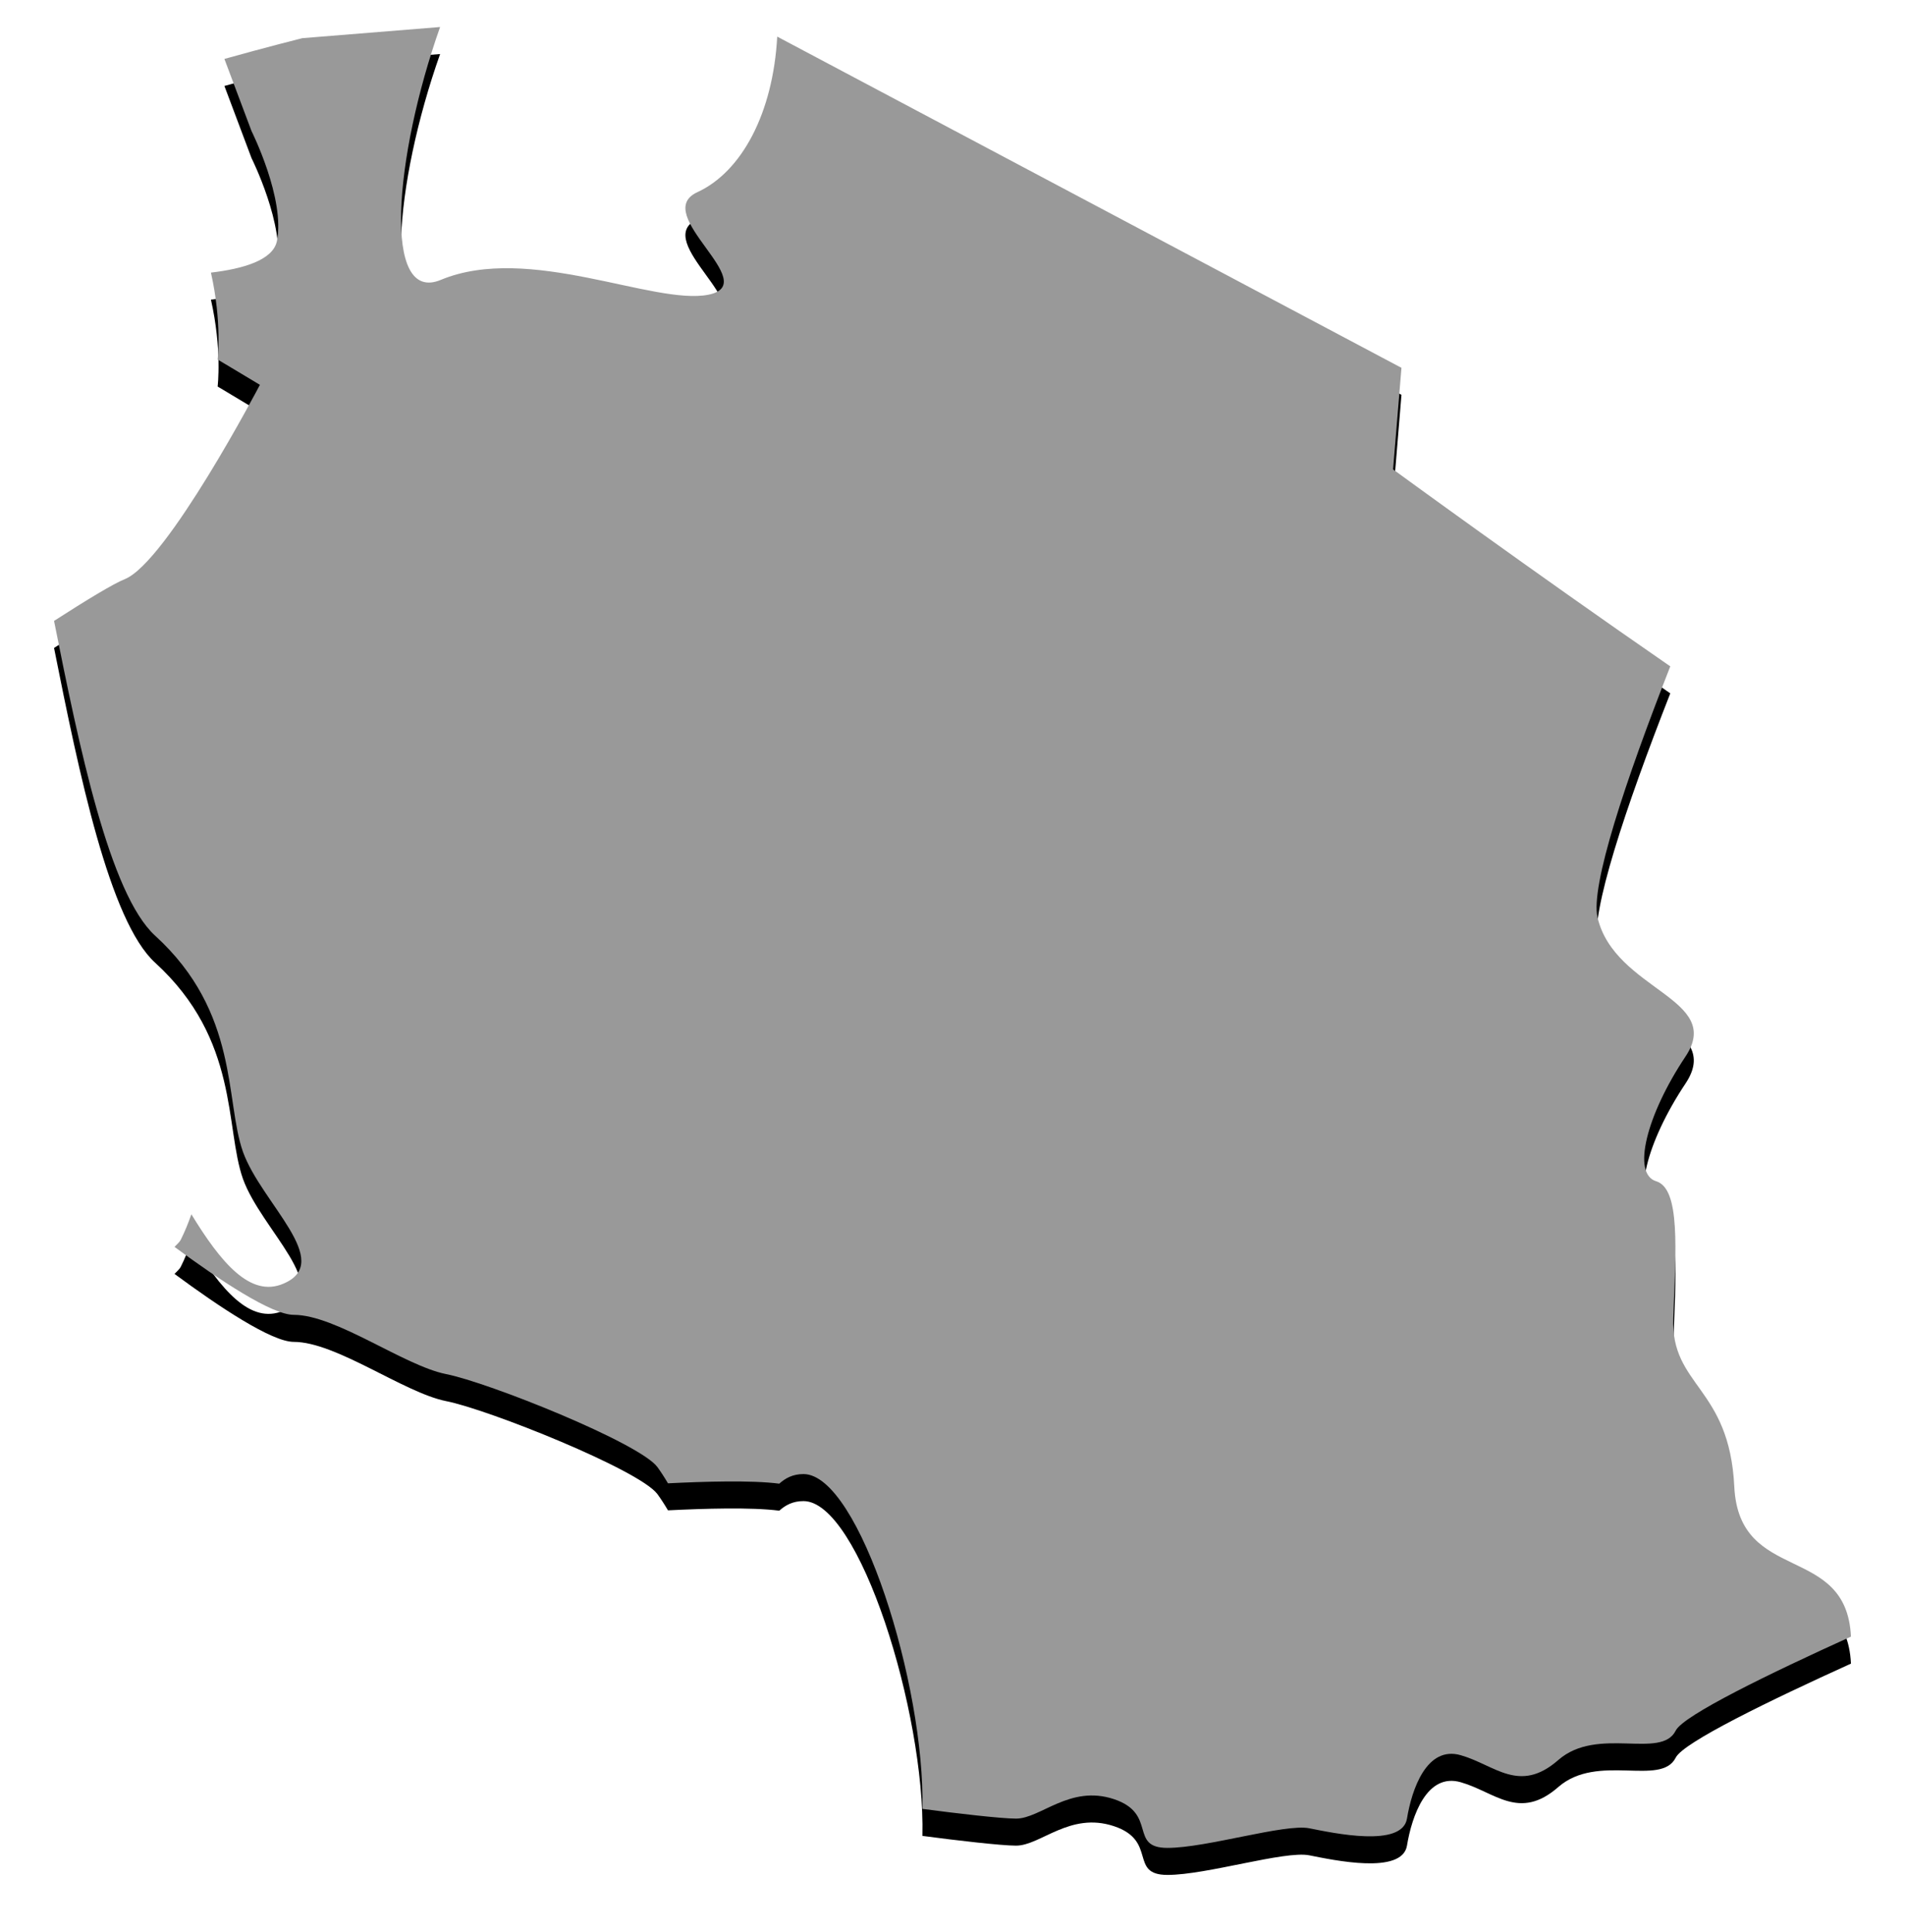 <?xml version="1.0" encoding="UTF-8"?>
<svg width="141px" height="143px" viewBox="0 0 141 143" version="1.1" xmlns="http://www.w3.org/2000/svg" xmlns:xlink="http://www.w3.org/1999/xlink">
    <!-- Generator: sketchtool 57.1 (101010) - https://sketch.com -->
    <title>5CA5C989-0C7E-4CEE-9BC2-4F3F161D7929</title>
    <desc>Created with sketchtool.</desc>
    <defs>
        <path d="M455.365,138.02 C455.005,130.609 450.664,130.609 450.847,125.538 C451.035,120.493 451.39,115.965 449.583,115.417 C447.77,114.868 448.857,110.534 451.745,106.199 C454.65,101.869 446.516,101.31 445.242,95.894 C444.709,93.581 447.295,85.804 450.627,77.312 C440.499,70.324 430.109,62.736 430.109,62.736 L430.73,55.22 L384.527,30.71 C384.219,36.346 381.915,40.701 378.619,42.221 C375.088,43.835 383.508,48.99 379.434,49.81 C375.375,50.609 366.15,46.007 359.636,48.708 C355.269,50.546 356.173,39.599 359.574,30 L349.372,30.825 C349.372,30.825 346.608,31.52 343.61,32.361 L345.616,37.698 C345.616,37.698 348.123,42.702 347.496,45.84 C347.209,47.261 344.963,47.898 342.612,48.175 C343.443,51.857 343.108,54.604 343.108,54.604 L346.237,56.479 C346.237,56.479 339.358,69.614 336.229,70.862 C335.393,71.196 333.419,72.392 331,73.949 C332.844,83.193 335.101,94.166 338.486,97.247 C344.723,102.94 343.641,109.447 344.984,113.244 C346.347,117.036 351.775,121.381 347.977,122.995 C345.527,124.05 343.344,121.428 341.165,117.861 C340.941,118.503 340.679,119.146 340.382,119.741 C340.272,119.95 340.079,120.096 339.917,120.274 C343.239,122.723 347.11,125.303 348.745,125.303 C351.874,125.303 356.878,129.053 360.007,129.685 C363.136,130.296 374.299,134.767 375.652,136.558 C375.892,136.887 376.164,137.3 376.441,137.77 C379.105,137.639 382.61,137.529 384.678,137.796 C385.128,137.394 385.671,137.086 386.47,137.086 C390.602,137.086 395.486,152.754 395.272,161.862 C397.738,162.191 401.112,162.583 402.204,162.583 C404.022,162.583 406.19,160.06 409.444,161.141 C412.698,162.222 410.52,164.75 413.414,164.75 C416.313,164.75 422.096,162.943 423.903,163.298 C425.721,163.658 430.777,164.75 431.138,162.583 C431.493,160.42 432.595,157.161 435.124,157.893 C437.647,158.613 439.449,160.776 442.343,158.243 C445.247,155.71 449.943,158.243 451.03,156.07 C451.589,154.942 458.024,151.824 464,149.113 C463.666,142.167 455.72,145.269 455.365,138.02 Z" id="path-1"></path>
        <filter x="-5.3%" y="-3.7%" width="110.5%" height="110.4%" filterUnits="objectBoundingBox" id="filter-2">
            <feOffset dx="0" dy="2" in="SourceAlpha" result="shadowOffsetOuter1"></feOffset>
            <feGaussianBlur stdDeviation="2" in="shadowOffsetOuter1" result="shadowBlurOuter1"></feGaussianBlur>
            <feColorMatrix values="0 0 0 0 0   0 0 0 0 0   0 0 0 0 0  0 0 0 0.01 0" type="matrix" in="shadowBlurOuter1"></feColorMatrix>
        </filter>
    </defs>
    <g id="Page-1" stroke="none" stroke-width="1" fill="none" fill-rule="evenodd">
        <g id="choose-country-hover" transform="translate(-943, -415)">
            <g id="Group-5" transform="translate(616, 387)">
                <g id="Shape">
                    <use fill="black" fill-opacity="1" filter="url(#filter-2)" xlink:href="#path-1"></use>
                    <use fill="#999999" fill-rule="evenodd" xlink:href="#path-1"></use>
                </g>
            </g>
        </g>
    </g>
</svg>